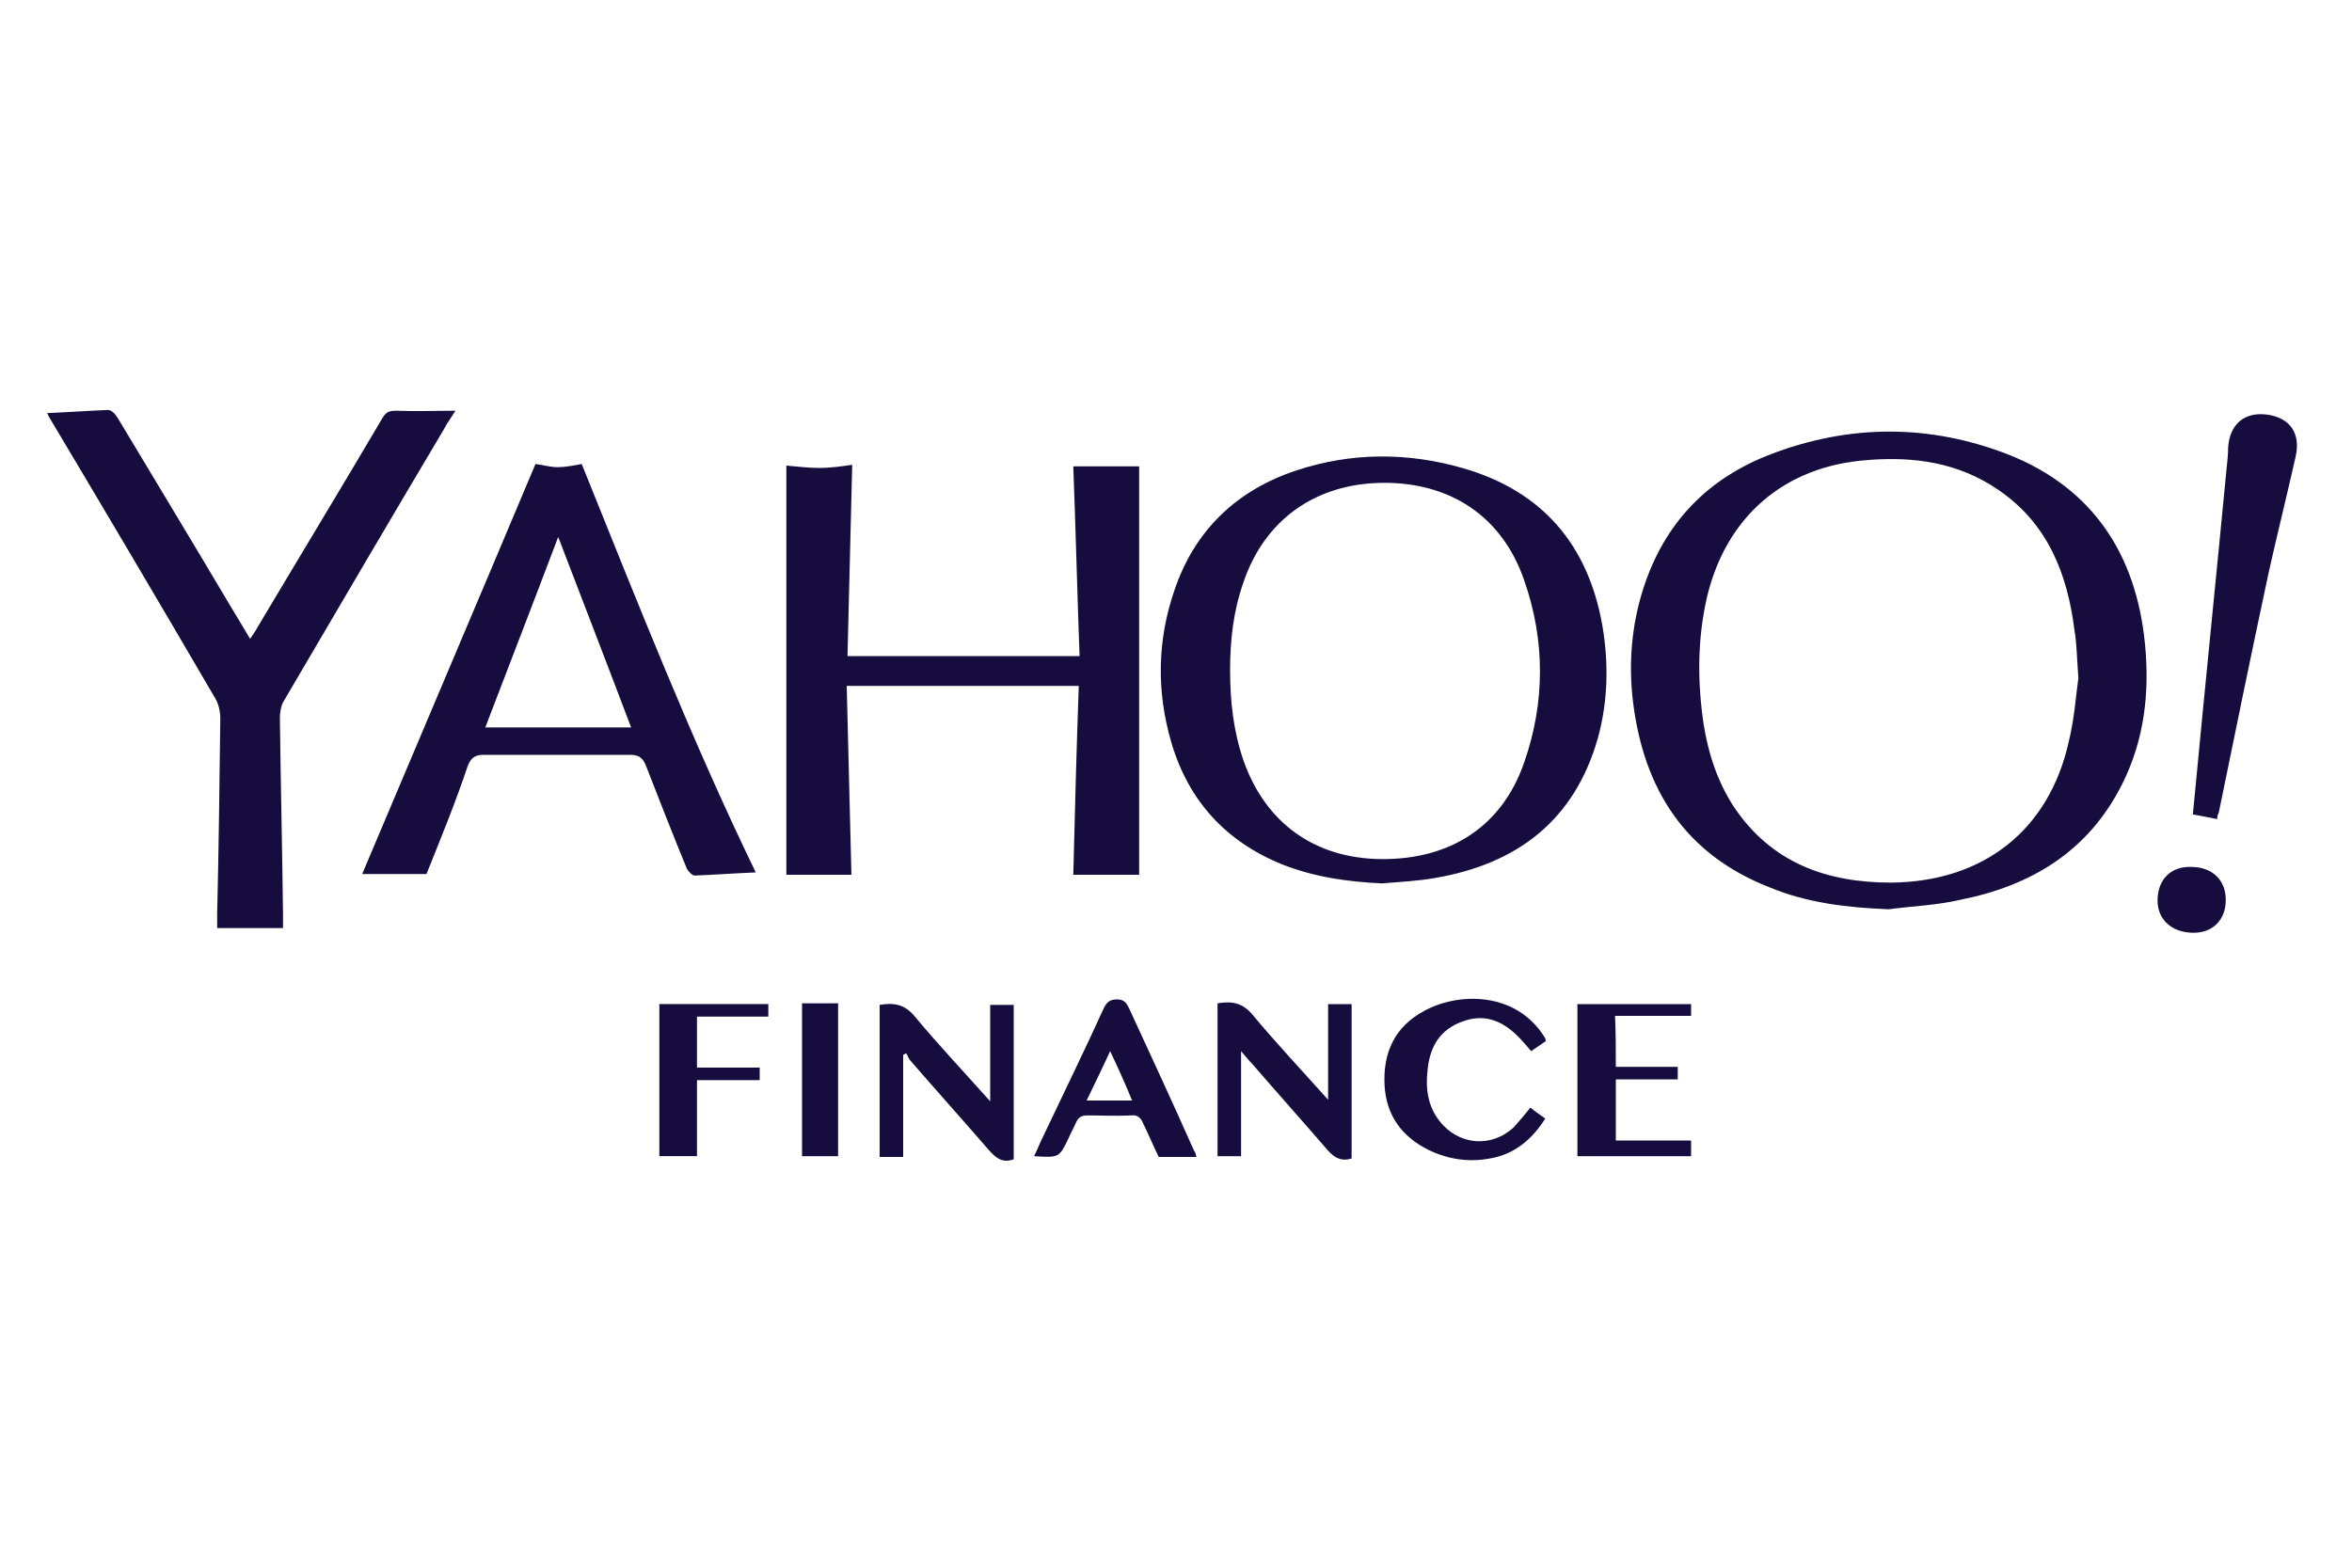 <?xml version="1.0" encoding="utf-8"?>
<!-- Generator: Adobe Illustrator 22.1.0, SVG Export Plug-In . SVG Version: 6.00 Build 0)  -->
<svg version="1.1" id="Layer_1" xmlns="http://www.w3.org/2000/svg" xmlns:xlink="http://www.w3.org/1999/xlink" x="0px" y="0px"
	 viewBox="0 0 300 200" style="enable-background:new 0 0 300 200;" xml:space="preserve">
<style type="text/css">
	.st0{fill:#160D3E;}
	.st1{fill:#FFFCFB;}
	.st2{fill:#DC2428;}
	.st3{fill:#010101;}
	.st4{fill:#4EB24C;}
	.st5{fill:#363435;}
</style>
<g>
	<path class="st0" d="M240.9,116c-5.2-0.2-10.4-0.8-15.2-2.8c-10.7-4.2-16-12.4-17.4-23.6c-0.6-4.9-0.2-9.8,1.3-14.5
		c2.7-8.4,8.2-14.1,16.4-17.2c10-3.8,20.2-3.8,30.2,0.1c10.8,4.3,16.3,12.8,17.4,24.2c0.6,6.2-0.1,12.2-2.9,17.8
		c-4.3,8.6-11.6,13-20.7,14.8C247,115.5,243.9,115.6,240.9,116z M265.1,86.5c-0.2-2.6-0.2-4.4-0.5-6.1c-0.9-7.2-3.4-13.6-9.7-17.9
		c-5.1-3.5-10.8-4.3-16.8-3.8c-10.6,0.8-18,7.3-20.4,17.6c-1.2,5.3-1.2,10.7-0.4,16.1c0.6,3.8,1.8,7.4,3.9,10.6
		c4.8,7.1,11.8,9.6,20,9.6c11.8-0.1,20.2-6.7,22.7-18.1C264.6,91.6,264.8,88.6,265.1,86.5z"/>
	<path class="st0" d="M176.3,112.7c-4.4-0.2-8.6-0.8-12.7-2.4c-7.2-2.9-12-8.1-14.2-15.6c-1.9-6.5-1.8-13,0.4-19.4
		c2.6-7.7,8-12.8,15.6-15.3c7-2.3,14.1-2.3,21.1-0.3c10.2,2.9,16.1,9.8,17.9,20.2c0.8,4.8,0.7,9.6-0.6,14.3
		c-3,10.5-10.3,16-20.7,17.8C180.9,112.4,178.6,112.5,176.3,112.7z M156.9,85.5c0,3.9,0.4,7.7,1.7,11.5c2.8,8,9.1,12.5,17.5,12.6
		c8.9,0.1,15.5-4.2,18.3-12.3c2.7-7.7,2.7-15.6,0-23.3c-2.8-8.1-9.4-12.5-18.1-12.4c-8.5,0.1-15,4.7-17.7,12.7
		C157.3,78,156.9,81.7,156.9,85.5z"/>
	<path class="st0" d="M136.9,59.5c2.9,0,5.7,0,8.4,0c0,17.3,0,34.8,0,52.1c-2.7,0-5.4,0-8.4,0c0.2-7.9,0.4-15.9,0.7-24.1
		c-9.9,0-19.6,0-29.6,0c0.2,8.1,0.4,16.2,0.6,24.1c-2.8,0-5.6,0-8.3,0c0-17.3,0-34.8,0-52.2c1.3,0.1,2.7,0.3,4.2,0.3
		c1.4,0,2.8-0.2,4.2-0.4c-0.2,8.1-0.4,16.1-0.6,24.4c9.9,0,19.6,0,29.6,0C137.4,75.5,137.2,67.4,136.9,59.5z"/>
	<path class="st0" d="M58.1,52.4c-0.5,0.8-1.1,1.6-1.5,2.4C49.7,66.4,42.9,78,36.1,89.6c-0.3,0.6-0.4,1.4-0.4,2
		c0.1,8.3,0.3,16.7,0.4,25c0,0.6,0,1.2,0,1.8c-2.8,0-5.5,0-8.4,0c0-0.5,0-1.1,0-1.8c0.2-8.3,0.3-16.6,0.4-24.9
		c0-0.9-0.2-1.9-0.7-2.7c-7-12-14.1-24-21.2-35.9C6.2,53,6,52.7,6,52.7c2.6-0.1,5.2-0.3,7.8-0.4c0.4,0,0.9,0.5,1.2,1
		c4.8,8,9.7,16.1,14.5,24.2c0.8,1.3,1.5,2.5,2.4,4c0.4-0.6,0.7-1,0.9-1.4c5.3-8.9,10.7-17.8,16-26.8c0.5-0.8,0.9-0.9,1.8-0.9
		C53.1,52.5,55.5,52.4,58.1,52.4z"/>
	<path class="st0" d="M54.4,111.5c-3,0-5.8,0-8.2,0c7.3-17.3,14.7-34.7,22.1-52.3c0.9,0.1,1.9,0.4,2.8,0.4c1,0,2-0.2,3.1-0.4
		c7.1,17.6,14,35.2,22.2,52.1c-2.6,0.1-5.2,0.3-7.8,0.4c-0.3,0-0.8-0.5-1-0.9c-1.8-4.4-3.5-8.7-5.2-13.1c-0.4-1-0.9-1.4-2-1.4
		c-6.3,0-12.6,0-18.8,0c-1,0-1.5,0.4-1.9,1.3C58.1,102.4,56.2,107,54.4,111.5z M80.5,92.8c-3.1-8.2-6.2-16.2-9.3-24.3
		c-3.1,8.2-6.2,16.2-9.3,24.3C68.2,92.8,74.2,92.8,80.5,92.8z"/>
	<path class="st0" d="M282.8,104.5c-1-0.2-2-0.4-3.1-0.6c0.1-1,0.2-2.1,0.3-3.1c1.3-13.7,2.7-27.4,4-41c0.1-0.9,0.2-1.8,0.2-2.7
		c0.2-3,2.1-4.6,5-4.2c2.9,0.4,4.3,2.4,3.6,5.4c-1.1,4.9-2.3,9.7-3.4,14.6c-2.2,10.3-4.3,20.5-6.4,30.8
		C282.9,103.9,282.8,104.1,282.8,104.5z"/>
	<path class="st0" d="M283.9,114.8c0,2.6-1.7,4.2-4.1,4.2c-2.8,0-4.6-1.7-4.6-4.1c0-2.7,1.7-4.4,4.3-4.3
		C282.2,110.6,283.9,112.3,283.9,114.8z"/>
</g>
<g>
	<path class="st0" d="M172.4,147.8c-1.3,0.4-2.2-0.1-3-1c-3.2-3.7-6.5-7.4-9.7-11.1c-0.4-0.4-0.8-0.9-1.4-1.6c0,4.7,0,9,0,13.4
		c-1.1,0-2,0-3,0c0-6.5,0-12.9,0-19.5c1.8-0.3,3.2-0.1,4.5,1.5c3,3.6,6.2,7,9.6,10.8c0-4.2,0-8.2,0-12.2c1.1,0,2,0,3,0
		C172.4,134.6,172.4,141.1,172.4,147.8z"/>
	<path class="st0" d="M115.2,134.6c0,4.3,0,8.6,0,13c-1.1,0-2,0-3,0c0-6.4,0-12.9,0-19.4c1.8-0.3,3.2-0.1,4.5,1.5
		c3,3.6,6.2,7,9.6,10.8c0-4.3,0-8.2,0-12.3c1.1,0,2,0,3,0c0,6.6,0,13.1,0,19.7c-1.4,0.5-2.2-0.1-3.1-1.1c-3.3-3.8-6.7-7.6-10-11.4
		c-0.3-0.3-0.4-0.7-0.6-1C115.5,134.4,115.3,134.5,115.2,134.6z"/>
	<path class="st0" d="M195.2,141.3c0.6,0.5,1.2,0.9,1.9,1.4c-1.7,2.7-4,4.6-7.1,5.1c-2.7,0.5-5.3,0.1-7.8-1.1
		c-3.4-1.7-5.4-4.4-5.6-8.3c-0.2-4.1,1.3-7.4,5-9.4c4.3-2.4,11.7-2.6,15.4,3.3c0.1,0.1,0.1,0.3,0.2,0.5c-0.6,0.4-1.3,0.9-1.9,1.3
		c-0.6-0.7-1.1-1.3-1.7-1.9c-2-2-4.3-2.9-7-1.9c-2.9,1-4.2,3.2-4.5,6.1c-0.3,2.4,0,4.7,1.5,6.6c2.4,3.1,6.6,3.5,9.5,0.8
		C193.8,143,194.5,142.2,195.2,141.3z"/>
	<path class="st0" d="M152.6,147.6c-1.7,0-3.2,0-4.8,0c-0.7-1.4-1.3-2.9-2-4.3c-0.3-0.7-0.7-1.1-1.5-1c-1.9,0.1-3.8,0-5.6,0
		c-0.7,0-1.1,0.2-1.4,0.8c-0.3,0.7-0.7,1.4-1,2.1c-1.2,2.5-1.2,2.5-4.4,2.3c0.4-0.8,0.7-1.6,1.1-2.4c2.6-5.5,5.3-11,7.8-16.5
		c0.4-0.8,0.8-1.1,1.7-1.1c0.9,0,1.2,0.5,1.5,1.1c2.8,6.1,5.6,12.1,8.3,18.2C152.5,147,152.5,147.2,152.6,147.6z M141.6,134.1
		c-1,2.2-2,4.2-3,6.3c2,0,3.9,0,5.8,0C143.5,138.2,142.6,136.2,141.6,134.1z"/>
	<path class="st0" d="M206.1,136.1c2.6,0,5.2,0,7.9,0c0,0.6,0,1.1,0,1.6c-2.6,0-5.2,0-7.9,0c0,2.6,0,5.1,0,7.8c3.2,0,6.4,0,9.6,0
		c0,0.7,0,1.3,0,2c-4.8,0-9.6,0-14.5,0c0-6.5,0-12.9,0-19.4c4.8,0,9.6,0,14.5,0c0,0.5,0,1,0,1.5c-3.2,0-6.4,0-9.7,0
		C206.1,131.8,206.1,133.9,206.1,136.1z"/>
	<path class="st0" d="M98,128.1c0,0.5,0,1,0,1.6c-3,0-6,0-9.1,0c0,2.2,0,4.2,0,6.5c2.6,0,5.3,0,8,0c0,0.6,0,1,0,1.6
		c-2.6,0-5.3,0-8,0c0,3.3,0,6.5,0,9.7c-1.7,0-3.2,0-4.8,0c0-6.5,0-12.9,0-19.4C88.6,128.1,93.3,128.1,98,128.1z"/>
	<path class="st0" d="M102.3,128c1.6,0,3.1,0,4.6,0c0,6.5,0,13,0,19.5c-1.5,0-3,0-4.6,0C102.3,141.1,102.3,134.6,102.3,128z"/>
</g>
</svg>
